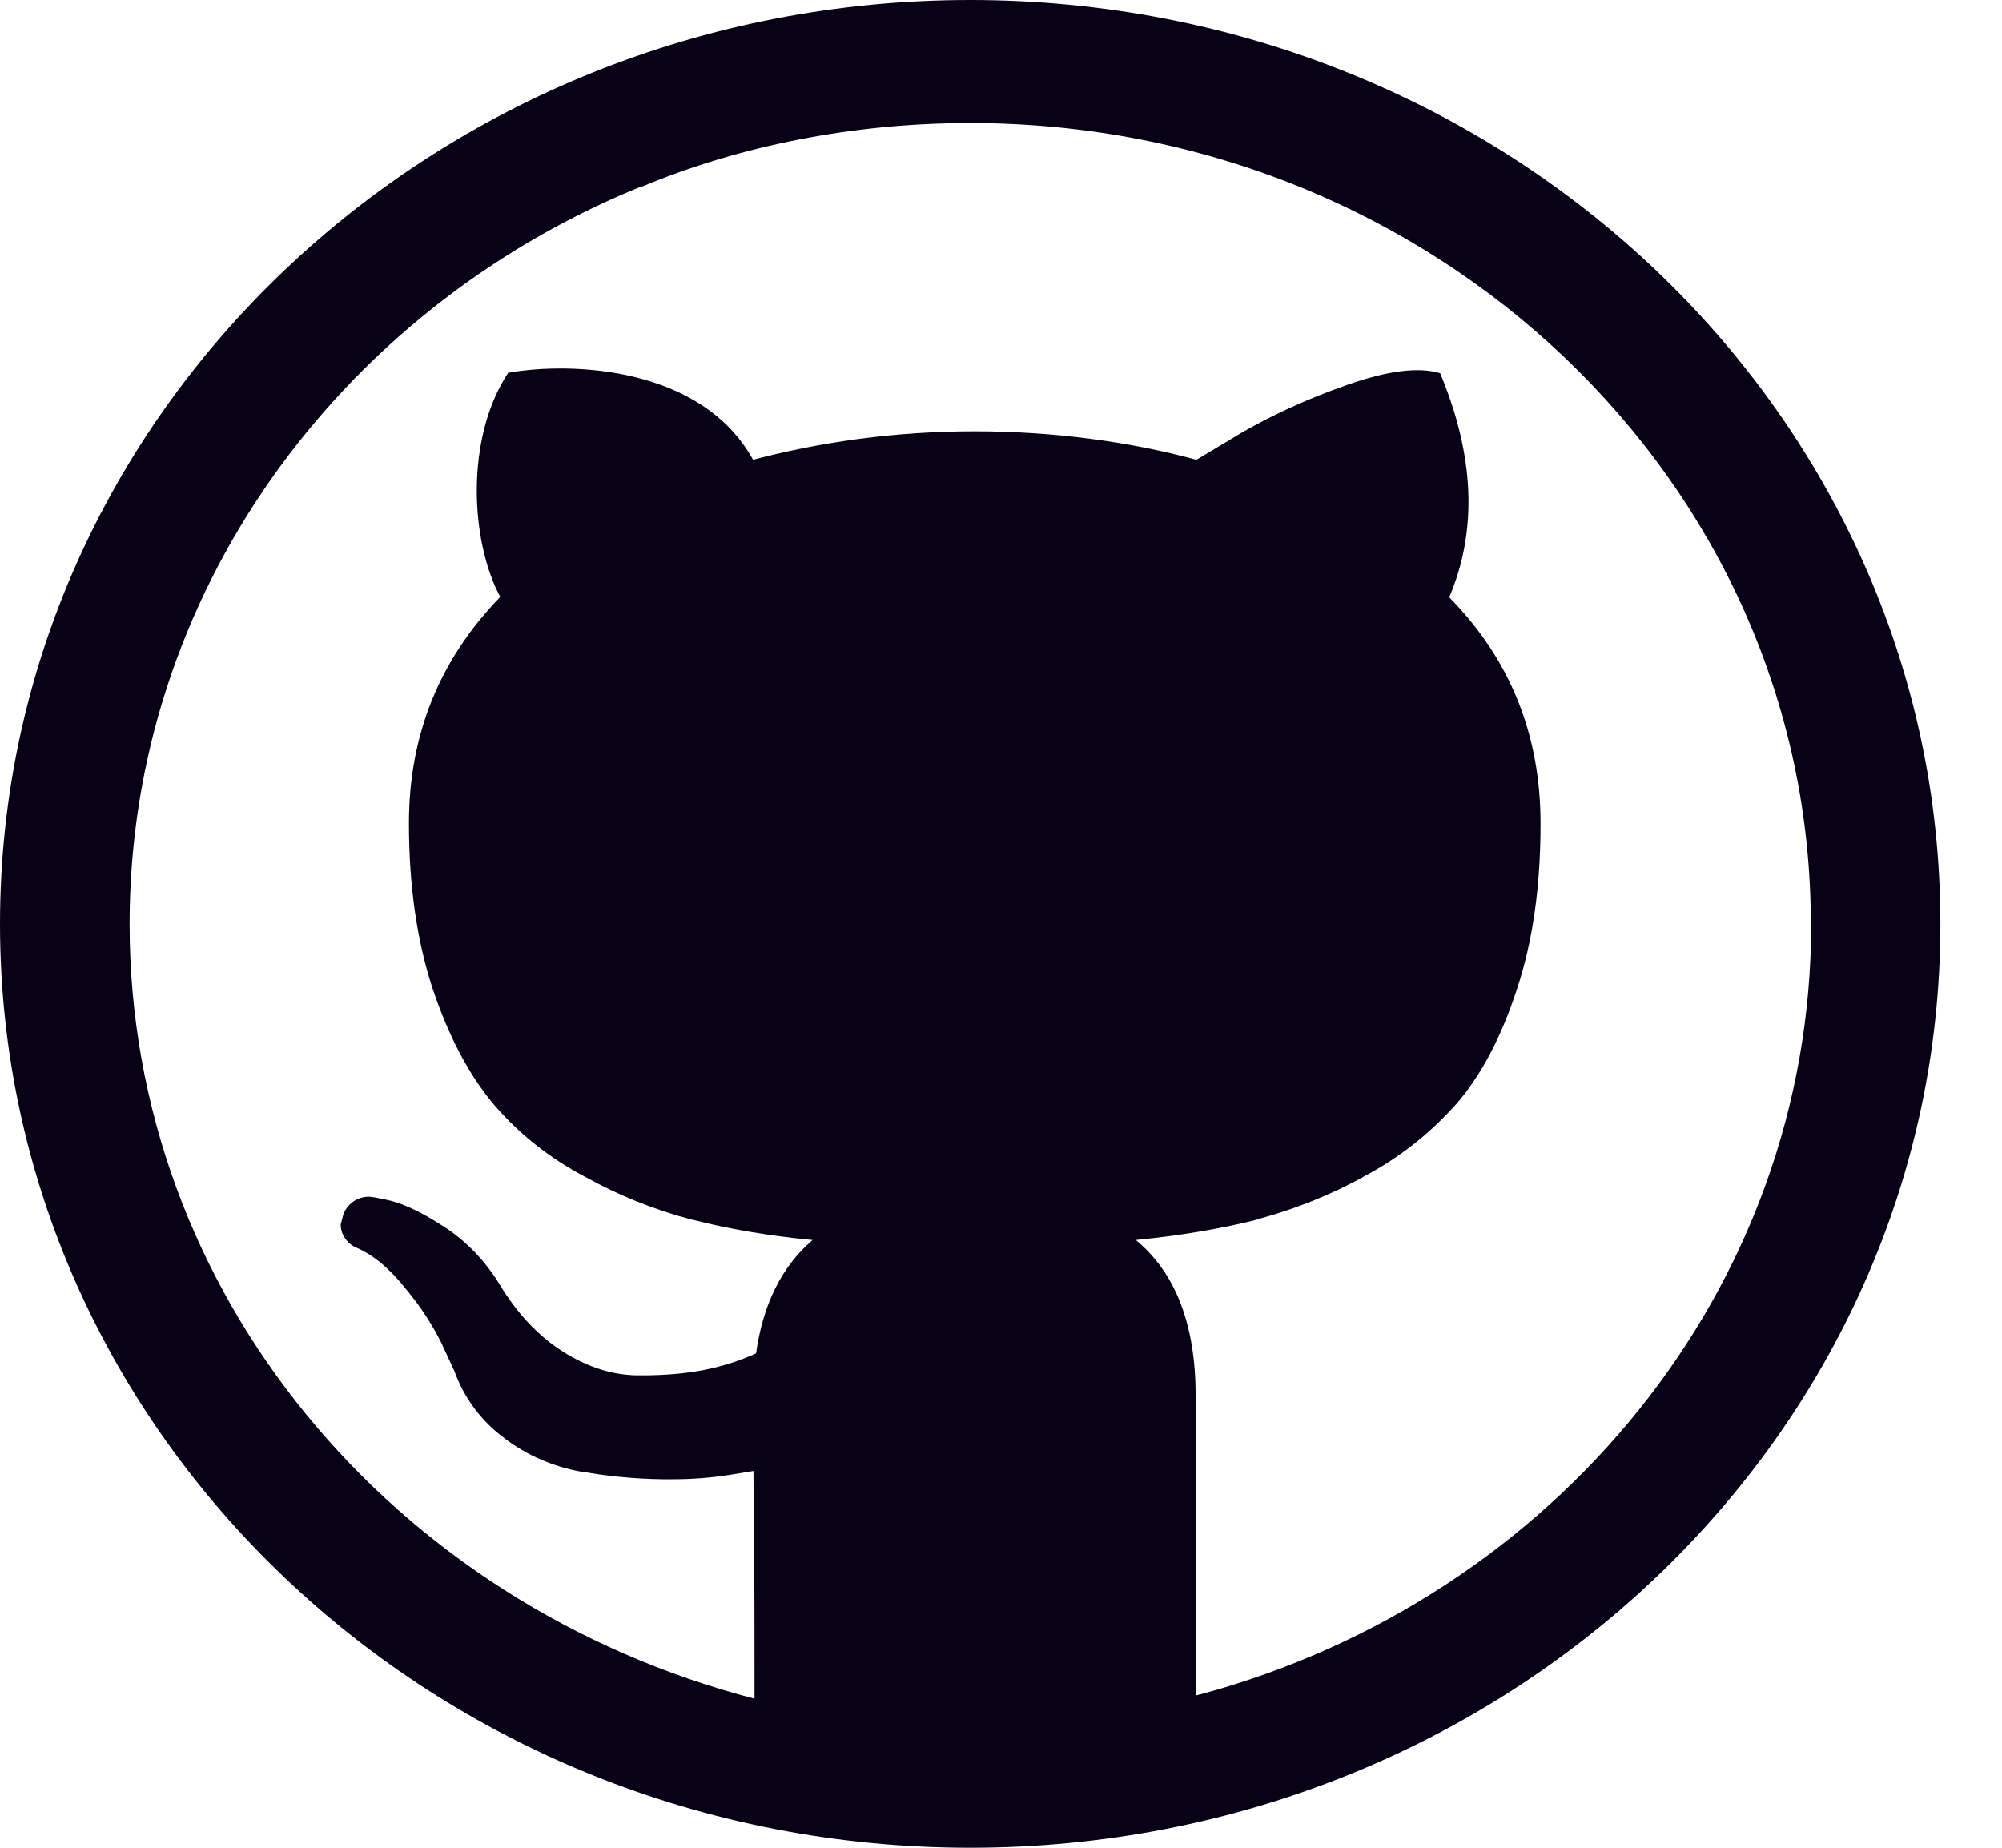 <svg width="26" height="24" viewBox="0 0 26 24" fill="none" xmlns="http://www.w3.org/2000/svg">
<path d="M12.6 0C5.64 0 0 5.372 0 12C0 18.628 5.64 24 12.6 24C19.559 24 25.2 18.628 25.2 12C25.2 5.372 19.559 0 12.6 0ZM23.522 12C23.522 16.753 20.18 20.761 15.607 22.003L15.528 22.022V18.131C15.528 17.208 15.268 16.533 14.751 16.106C15.327 16.05 15.853 15.961 16.36 15.834L16.287 15.848C16.823 15.708 17.291 15.516 17.724 15.277L17.694 15.291C18.172 15.042 18.57 14.723 18.905 14.348L18.91 14.344C19.235 13.969 19.5 13.467 19.702 12.844C19.909 12.22 20.007 11.503 20.007 10.697C20.007 9.544 19.614 8.564 18.821 7.758C19.19 6.891 19.151 5.92 18.703 4.847C18.423 4.763 18.019 4.814 17.487 5.002C16.956 5.189 16.503 5.4 16.075 5.648L16.109 5.63L15.538 5.972C14.677 5.737 13.683 5.602 12.659 5.602C11.635 5.602 10.646 5.737 9.706 5.991L9.78 5.972C9.12 4.772 7.442 4.692 6.6 4.842C6.039 5.691 6.108 7.031 6.497 7.753C5.709 8.564 5.311 9.544 5.311 10.692C5.311 11.503 5.414 12.216 5.616 12.834C5.823 13.453 6.083 13.95 6.403 14.334C6.733 14.723 7.137 15.042 7.59 15.281L7.609 15.291C8.013 15.516 8.48 15.708 8.973 15.839L9.017 15.848C9.455 15.961 9.977 16.05 10.508 16.102L10.553 16.106C10.154 16.448 9.908 16.941 9.819 17.578C9.627 17.667 9.401 17.742 9.165 17.789L9.145 17.794C8.904 17.841 8.628 17.864 8.348 17.864H8.293C7.964 17.864 7.634 17.761 7.309 17.555C6.984 17.348 6.709 17.053 6.477 16.664C6.29 16.364 6.049 16.116 5.759 15.928L5.749 15.923C5.453 15.731 5.207 15.619 5.006 15.581L4.868 15.553L4.794 15.544C4.661 15.544 4.543 15.614 4.484 15.722L4.464 15.755L4.425 15.905C4.425 16.036 4.508 16.153 4.627 16.205C4.848 16.298 5.065 16.481 5.276 16.748C5.453 16.959 5.611 17.198 5.739 17.456L5.749 17.48L5.901 17.808C6.029 18.164 6.256 18.464 6.556 18.684L6.561 18.689C6.841 18.9 7.181 19.05 7.55 19.116H7.565C7.875 19.172 8.234 19.209 8.603 19.214H8.746C8.992 19.214 9.229 19.195 9.465 19.158L9.44 19.163L9.785 19.106C9.785 19.467 9.79 19.889 9.795 20.377C9.799 20.672 9.799 21.473 9.799 22.064C5.099 20.841 1.683 16.8 1.683 12C1.683 7.72 4.4 4.041 8.279 2.442L8.348 2.419C9.603 1.898 11.064 1.598 12.6 1.598C18.629 1.598 23.517 6.253 23.517 11.995L23.522 12Z" fill="#080216"/>
</svg>
